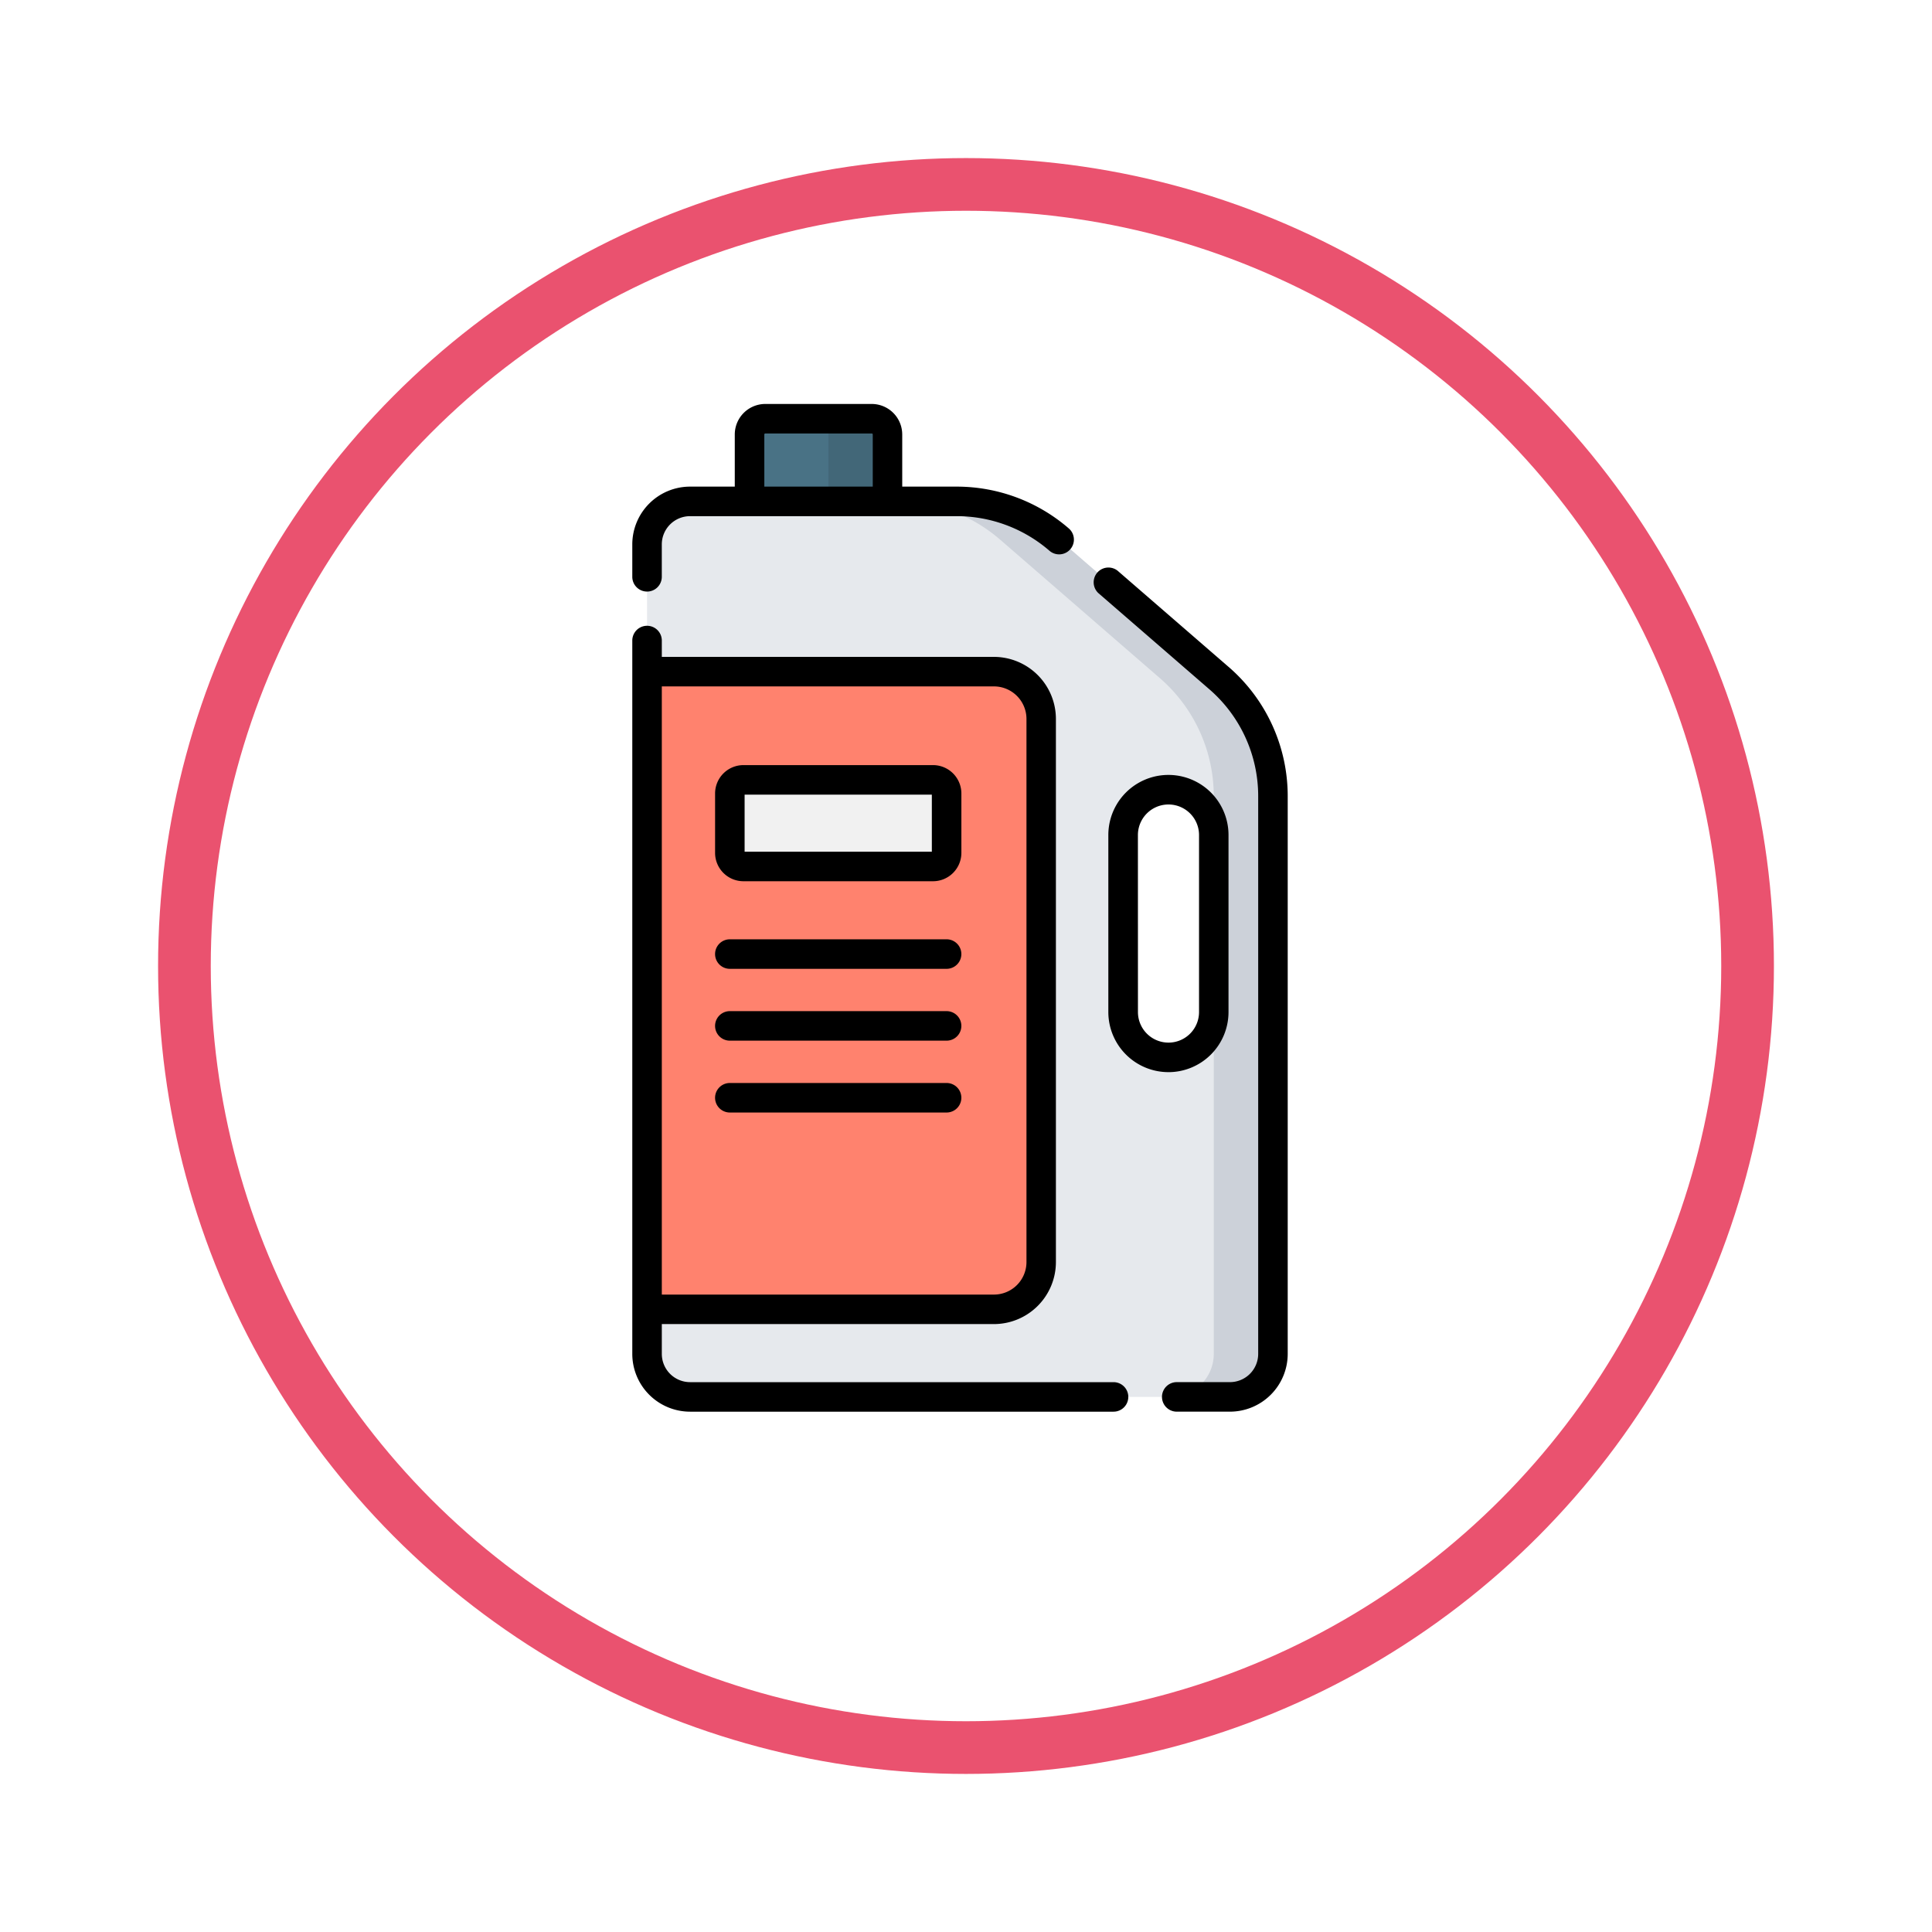 <svg xmlns="http://www.w3.org/2000/svg" xmlns:xlink="http://www.w3.org/1999/xlink" width="110" height="110" viewBox="0 0 110 110">
  <defs>
    <filter id="Elipse_4252" x="0" y="0" width="110" height="110" filterUnits="userSpaceOnUse">
      <feOffset dy="3" input="SourceAlpha"/>
      <feGaussianBlur stdDeviation="3" result="blur"/>
      <feFlood flood-opacity="0.161"/>
      <feComposite operator="in" in2="blur"/>
      <feComposite in="SourceGraphic"/>
    </filter>
  </defs>
  <g id="Grupo_59925" data-name="Grupo 59925" transform="translate(-1319 -2820)">
    <g id="Grupo_58975" data-name="Grupo 58975">
      <g transform="matrix(1, 0, 0, 1, 1319, 2820)" filter="url(#Elipse_4252)">
        <g id="Elipse_4252-2" data-name="Elipse 4252" transform="translate(9 6)" fill="#fff" stroke="#ea526f" stroke-width="3">
          <circle cx="46" cy="46" r="46" stroke="none"/>
          <circle cx="46" cy="46" r="44.5" fill="none"/>
        </g>
      </g>
    </g>
    <g id="Grupo_58980" data-name="Grupo 58980" transform="translate(379.5 2856.5)">
      <path id="Trazado_115501" data-name="Trazado 115501" d="M1015.567,46.064l-9.1-7.889A8.907,8.907,0,0,0,1000.63,36H985.45A2.449,2.449,0,0,0,983,38.447V84.54a2.449,2.449,0,0,0,2.45,2.447h30.735a2.448,2.448,0,0,0,2.449-2.447V52.78A8.886,8.886,0,0,0,1015.567,46.064Zm-.3,19.015a2.58,2.58,0,0,1-5.161,0V54.994a2.58,2.58,0,0,1,5.161,0Z" transform="translate(-6.66 -43.953)" fill="#e6e9ed"/>
      <g id="Grupo_58978" data-name="Grupo 58978" transform="translate(990.605 -7.953)">
        <path id="Trazado_115502" data-name="Trazado 115502" d="M1128.594,46.064l-9.1-7.889A8.907,8.907,0,0,0,1113.657,36h-3.366a8.907,8.907,0,0,1,5.834,2.175l9.1,7.889a8.887,8.887,0,0,1,3.068,6.716V84.54a2.448,2.448,0,0,1-2.449,2.447h3.366a2.448,2.448,0,0,0,2.449-2.447V52.78a8.887,8.887,0,0,0-3.068-6.716Z" transform="translate(-1110.291 -36)" fill="#ccd1d9"/>
      </g>
      <path id="Trazado_115503" data-name="Trazado 115503" d="M1042.935-1.293h-7.853V-5.1a.9.9,0,0,1,.9-.9h6.06a.9.9,0,0,1,.9.9v3.809Z" transform="translate(-52.905 -6.66)" fill="#497285"/>
      <path id="Trazado_115504" data-name="Trazado 115504" d="M1070.486-6h-3.366a.9.9,0,0,1,.9.9v3.81h3.366V-5.1A.9.9,0,0,0,1070.486-6Z" transform="translate(-81.353 -6.66)" fill="#426778"/>
      <path id="Trazado_115505" data-name="Trazado 115505" d="M1002.75,158.807H983V122.5h19.748a2.691,2.691,0,0,1,2.691,2.691v30.925A2.691,2.691,0,0,1,1002.75,158.807Z" transform="translate(-6.661 -120.76)" fill="#ff826e"/>
      <path id="Trazado_115506" data-name="Trazado 115506" d="M1036.638,182.43h-10.794a.773.773,0,0,1-.773-.773v-3.384a.773.773,0,0,1,.773-.773h10.794a.773.773,0,0,1,.773.773v3.384A.774.774,0,0,1,1036.638,182.43Z" transform="translate(-44.015 -169.596)" fill="#f1f1f1"/>
      <g id="Grupo_58979" data-name="Grupo 58979" transform="translate(975.5 -13.5)">
        <path id="Trazado_115507" data-name="Trazado 115507" d="M976.34-2.818a.84.84,0,0,0,.84-.84V-5.506a1.61,1.61,0,0,1,1.609-1.606h15.18a8.068,8.068,0,0,1,5.283,1.97.841.841,0,0,0,1.186-.085.84.84,0,0,0-.085-1.186,9.75,9.75,0,0,0-6.384-2.381h-3.1v-2.969a1.739,1.739,0,0,0-1.737-1.737h-6.06a1.739,1.739,0,0,0-1.737,1.737v2.969H978.79a3.293,3.293,0,0,0-3.29,3.287v1.848a.84.84,0,0,0,.84.84Zm6.677-8.945a.057.057,0,0,1,.057-.057h6.06a.057.057,0,0,1,.057.057v2.969h-6.173Z" transform="translate(-975.5 13.5)"/>
        <path id="Trazado_115508" data-name="Trazado 115508" d="M1002.9,142.263H978.79a1.61,1.61,0,0,1-1.609-1.606v-1.7h18.907a3.535,3.535,0,0,0,3.531-3.531V104.5a3.535,3.535,0,0,0-3.531-3.531H977.181v-.93a.84.84,0,0,0-1.681,0v40.618a3.293,3.293,0,0,0,3.29,3.287H1002.9a.84.84,0,1,0,0-1.681Zm-6.808-39.613a1.853,1.853,0,0,1,1.851,1.851v30.925a1.853,1.853,0,0,1-1.851,1.851H977.181V102.65Z" transform="translate(-975.5 -86.569)"/>
        <path id="Trazado_115509" data-name="Trazado 115509" d="M1217.374,75.067l-6.328-5.484a.841.841,0,0,0-1.1,1.27l6.328,5.484a8.042,8.042,0,0,1,2.778,6.08v31.76a1.61,1.61,0,0,1-1.609,1.606h-3.028a.84.84,0,1,0,0,1.681h3.028a3.293,3.293,0,0,0,3.29-3.287V82.417a9.722,9.722,0,0,0-3.358-7.35Z" transform="translate(-1183.416 -60.09)"/>
        <path id="Trazado_115510" data-name="Trazado 115510" d="M1220.828,191.92h0a3.423,3.423,0,0,0,3.419-3.419V178.418a3.421,3.421,0,0,0-6.842,0V188.5a3.423,3.423,0,0,0,3.419,3.419Zm-1.739-13.5a1.74,1.74,0,0,1,3.48,0V188.5a1.74,1.74,0,0,1-1.739,1.738h0a1.74,1.74,0,0,1-1.739-1.738Z" transform="translate(-1190.301 -153.876)"/>
        <path id="Trazado_115511" data-name="Trazado 115511" d="M1019.183,176.612h10.795a1.616,1.616,0,0,0,1.614-1.614v-3.384a1.616,1.616,0,0,0-1.614-1.614h-10.795a1.616,1.616,0,0,0-1.614,1.614V175A1.615,1.615,0,0,0,1019.183,176.612Zm.067-4.931h10.66v3.25h-10.66Z" transform="translate(-1012.855 -149.438)"/>
        <path id="Trazado_115512" data-name="Trazado 115512" d="M1018.408,260.181h12.341a.84.84,0,1,0,0-1.681h-12.341a.84.84,0,1,0,0,1.681Z" transform="translate(-1012.854 -228.02)"/>
        <path id="Trazado_115513" data-name="Trazado 115513" d="M1018.408,296.681h12.341a.84.84,0,1,0,0-1.681h-12.341a.84.84,0,1,0,0,1.681Z" transform="translate(-1012.854 -260.43)"/>
        <path id="Trazado_115514" data-name="Trazado 115514" d="M1018.408,333.181h12.341a.84.84,0,1,0,0-1.681h-12.341a.84.84,0,1,0,0,1.681Z" transform="translate(-1012.854 -292.839)"/>
      </g>
    </g>
  </g>
</svg>
